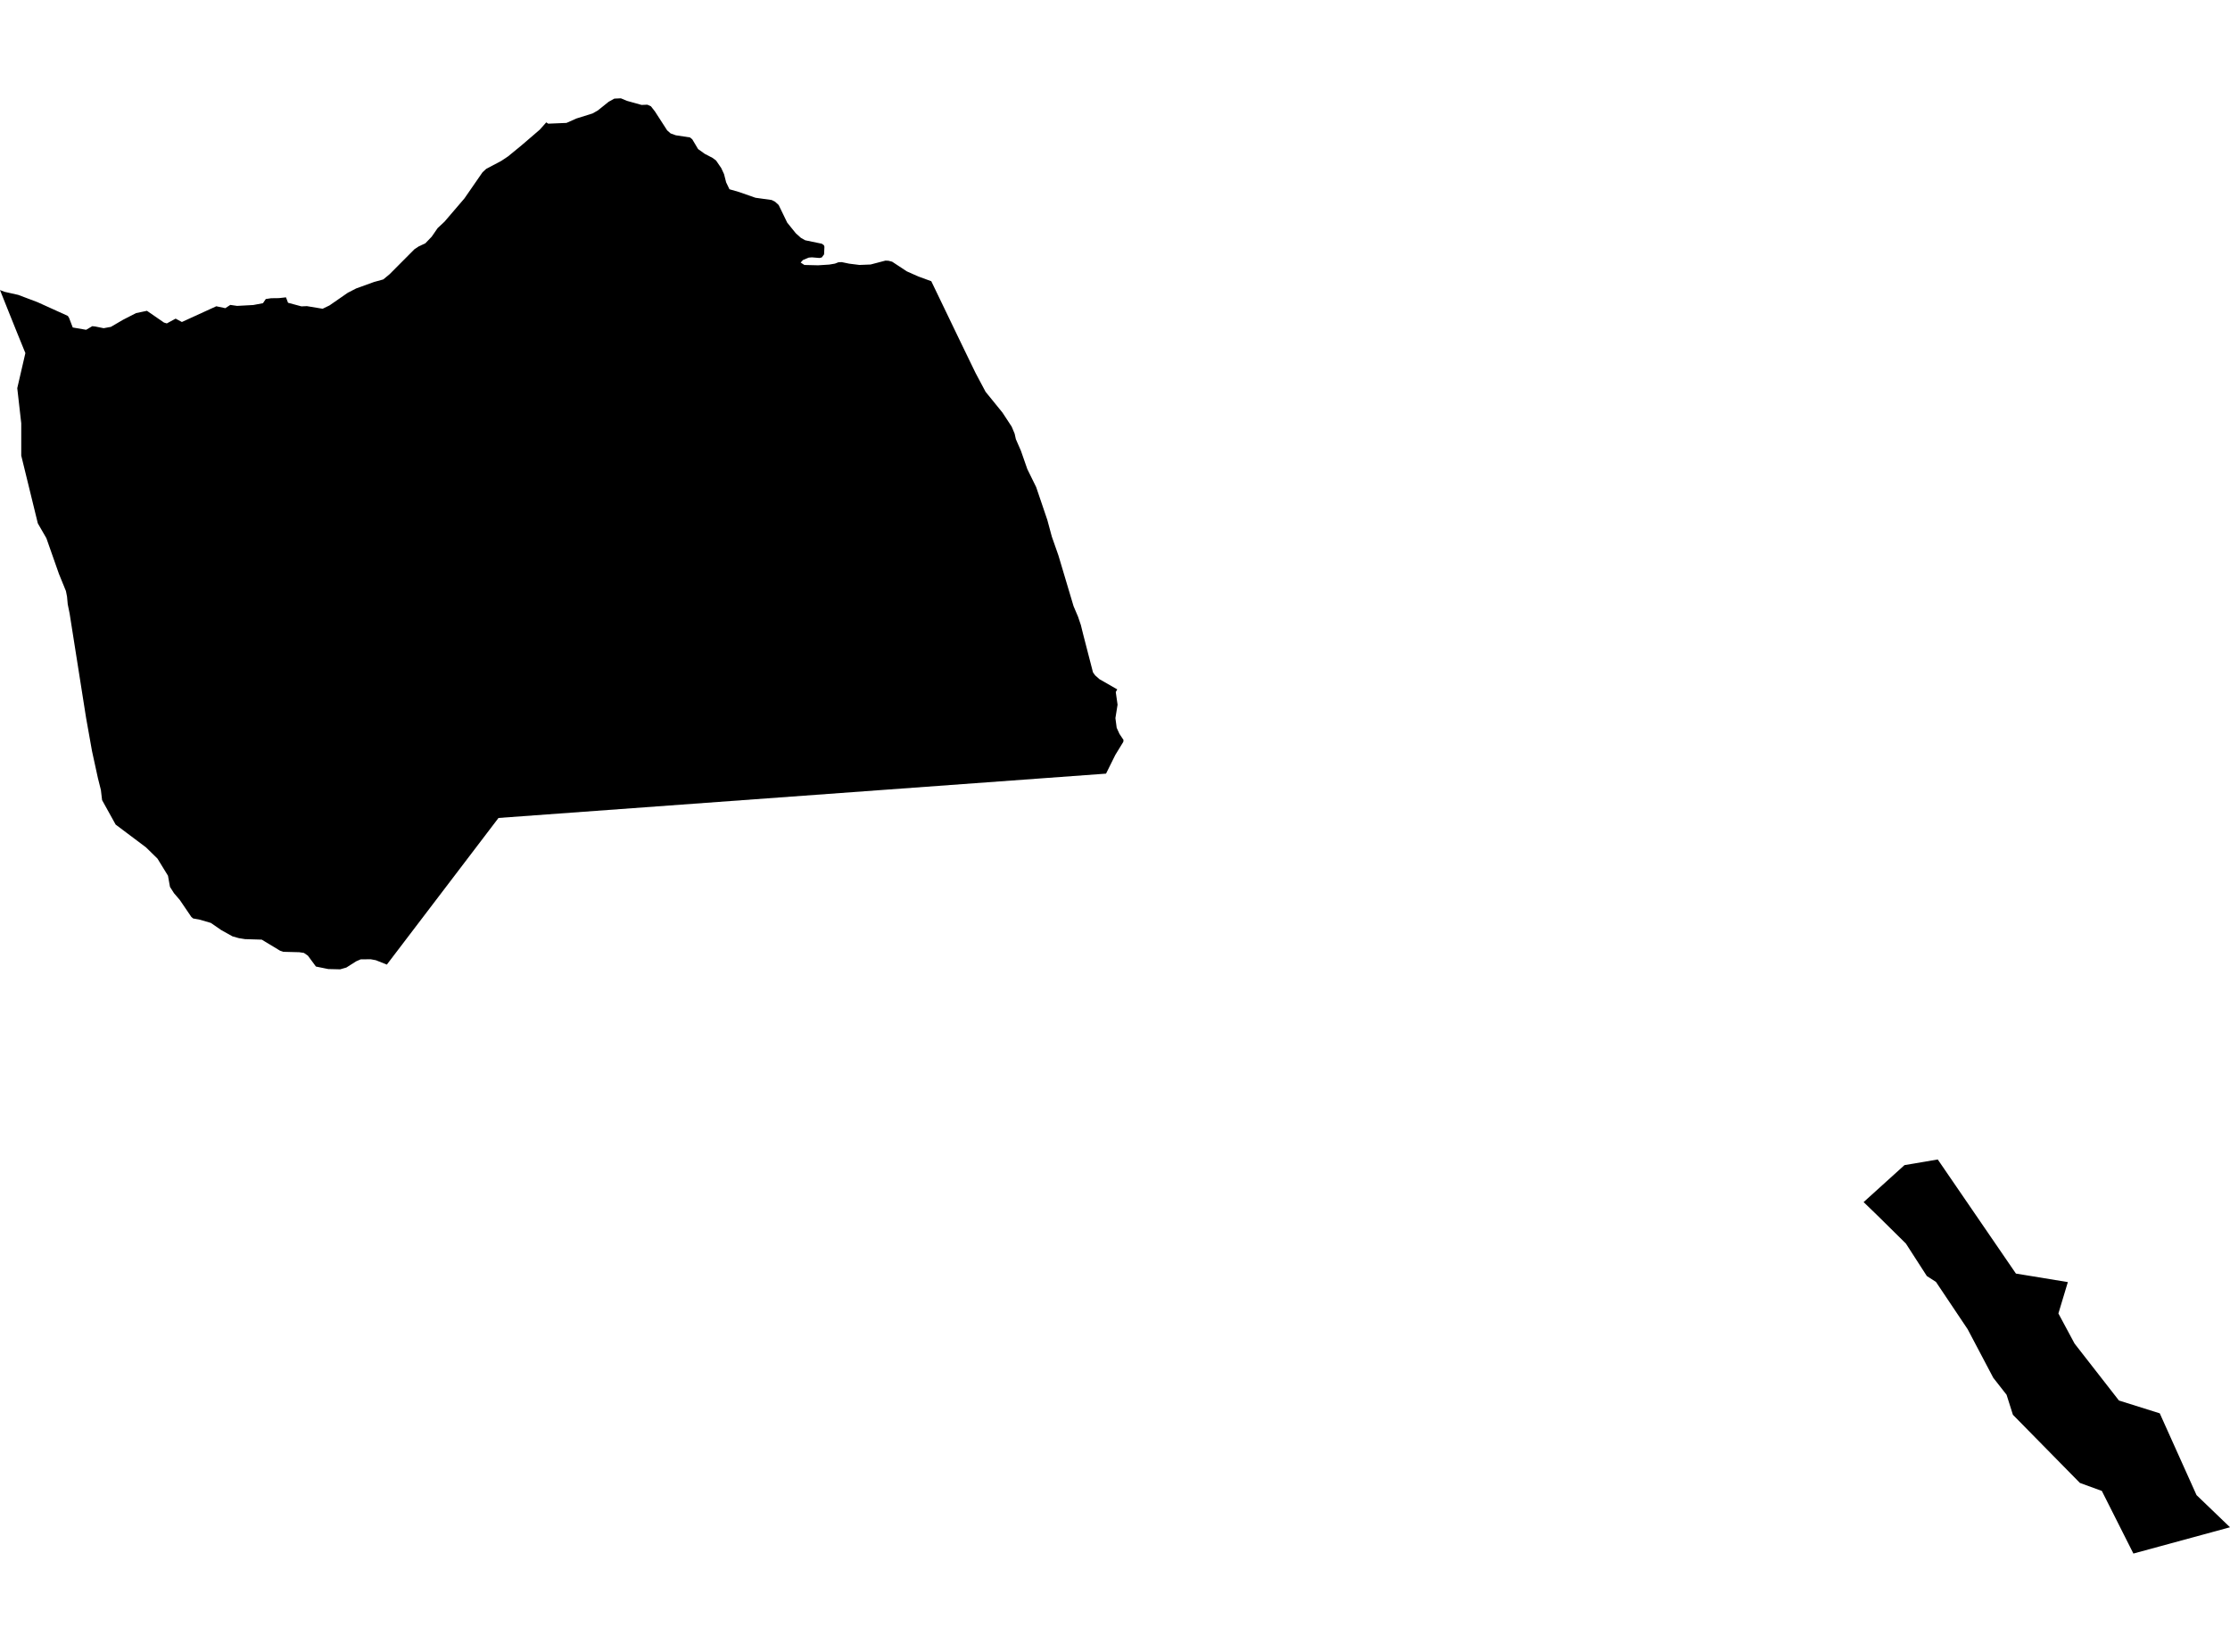 <?xml version='1.0'?>
<svg  baseProfile = 'tiny' width = '540' height = '400' stroke-linecap = 'round' stroke-linejoin = 'round' version='1.1' xmlns='http://www.w3.org/2000/svg'>
<path id='1605301001' title='1605301001'  d='M 225.512 68.094 232.159 81.904 233.677 85.046 236.228 90.306 238.658 94.871 242.743 99.9 244.984 103.315 245.695 105.007 245.99 106.341 247.224 109.166 248.768 113.594 250.913 117.958 253.618 125.923 254.703 129.945 256.295 134.483 259.969 146.796 261.05 149.332 261.245 149.912 261.735 151.356 262.267 153.512 264.671 162.821 265.193 163.537 266.221 164.455 270.548 166.937 270.184 167.575 270.622 170.638 270.1 173.89 270.411 176.241 271.081 177.711 272.061 179.182 272.008 179.646 270.079 182.798 267.828 187.336 120.713 198.068 93.672 233.579 91.01 232.515 89.756 232.283 87.331 232.309 86.245 232.783 83.868 234.291 82.366 234.723 79.498 234.655 79.013 234.56 76.504 234.048 74.559 231.418 73.595 230.749 72.472 230.58 68.587 230.48 67.818 230.211 63.385 227.533 59.347 227.412 57.85 227.175 56.306 226.743 53.565 225.214 51.061 223.485 48.42 222.71 46.77 222.405 46.327 222.025 43.539 217.924 42.142 216.296 41.162 214.762 40.677 212.052 38.131 207.909 35.348 205.184 28.005 199.671 24.721 193.751 24.431 191.29 23.704 188.401 22.281 181.875 20.847 173.842 16.862 148.589 16.398 146.301 16.235 144.482 15.961 143.107 14.274 138.969 11.233 130.324 9.161 126.735 5.145 110.321 5.145 102.498 4.18 93.996 6.146 85.499 4.09 80.45 2.077 75.442 0 70.239 1.144 70.672 4.407 71.404 9.098 73.175 16.425 76.496 16.73 76.986 17.616 79.3 20.858 79.859 22.344 78.984 23.05 79.058 25.101 79.474 26.851 79.153 29.803 77.429 32.949 75.816 35.585 75.263 39.712 78.109 40.397 78.315 42.527 77.16 44.045 77.972 52.379 74.161 54.561 74.625 55.763 73.834 57.418 74.072 61.329 73.861 63.675 73.418 64.365 72.406 65.651 72.216 67.549 72.19 69.251 72 69.747 73.312 72.989 74.187 74.312 74.129 78.128 74.762 79.793 73.956 84.216 70.893 86.256 69.844 90.552 68.289 92.813 67.662 94.347 66.392 100.366 60.346 101.431 59.645 102.986 58.928 104.546 57.304 105.975 55.233 107.646 53.672 112.469 48.038 116.833 41.733 117.724 40.901 121.387 38.961 123.032 37.865 126.348 35.145 130.691 31.413 131.851 30.116 132.272 29.631 132.757 29.947 137.174 29.763 139.573 28.698 143.494 27.47 144.759 26.753 147.384 24.645 148.765 23.88 150.352 23.807 151.807 24.418 155.354 25.409 156.767 25.351 157.626 25.741 158.612 27.011 161.553 31.566 162.386 32.304 163.64 32.757 167.082 33.279 167.631 33.727 169.043 36.093 170.667 37.258 172.533 38.228 173.392 38.861 174.657 40.711 175.326 42.16 175.838 44.158 176.639 45.829 178.89 46.472 182.938 47.885 186.865 48.433 187.676 48.839 188.557 49.645 190.634 53.925 192.71 56.492 193.938 57.594 194.972 58.179 199.004 59.017 199.51 59.376 199.636 59.755 199.552 61.595 198.993 62.343 198.44 62.47 196.611 62.317 195.836 62.38 194.439 62.965 193.88 63.577 194.782 64.162 198.113 64.241 200.812 64.067 202.182 63.835 203.026 63.508 203.822 63.471 205.63 63.846 208.123 64.157 210.816 64.051 214.406 63.108 215.133 63.139 216.035 63.371 219.593 65.712 222.386 66.956 225.512 68.094 Z M 516.607 376.193 508.964 361.029 503.651 359.089 487.432 342.59 485.898 337.746 482.677 333.635 476.478 321.88 468.798 310.416 466.59 308.993 461.514 301.123 454.682 294.381 451.277 291.087 461.171 282.136 469.231 280.766 488.148 308.376 488.154 308.376 488.164 308.397 490.394 308.761 500.736 310.458 498.448 318.054 502.359 325.343 513.096 339.122 513.102 339.122 513.118 339.138 522.99 342.237 531.888 362.025 531.904 362.041 531.904 362.046 540 369.826 516.607 376.193 Z' />
</svg>